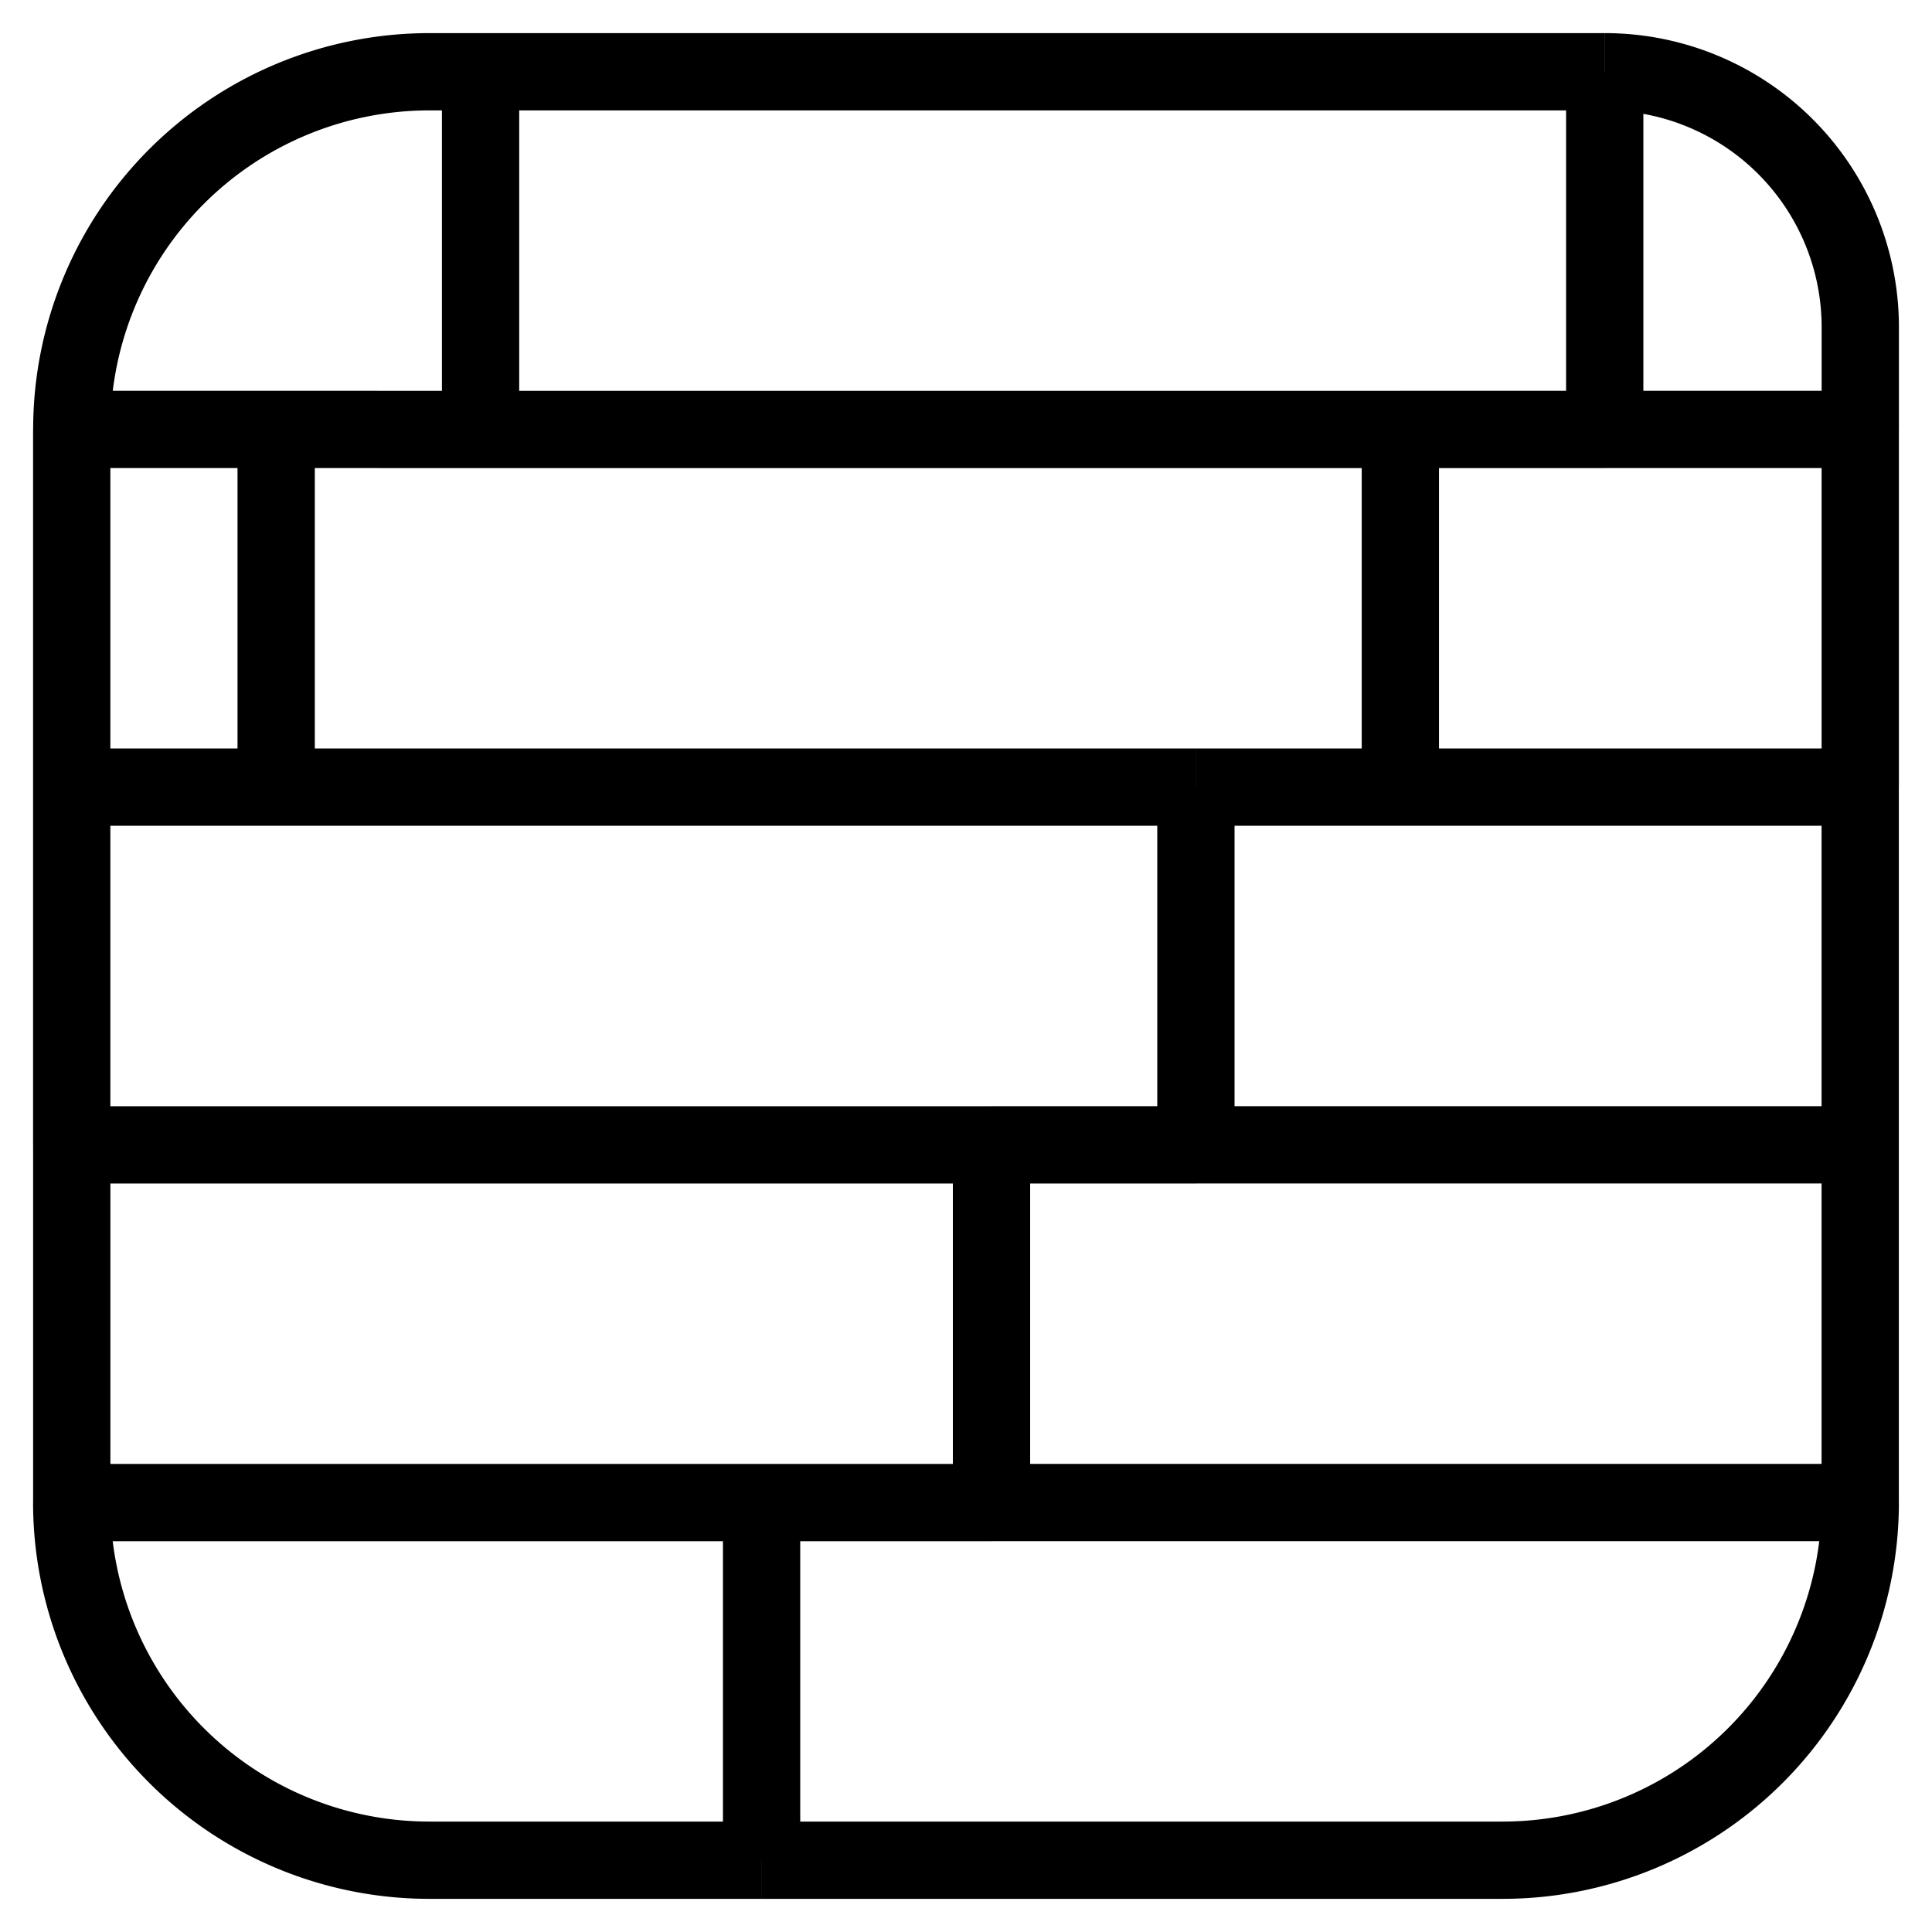 <svg viewBox="0 0 50 50" fill="none" xmlns="http://www.w3.org/2000/svg">
  <path d="M41.53 1.857H11.115a9.257 9.257 0 00-9.257 9.257v0m39.674-9.257v0a6.612 6.612 0 016.612 6.612v2.645M41.53 1.857v9.257m0 0H1.857m39.674 0h-5.29m11.902 0v9.257m0-9.257H36.24m-34.384 0v9.257m0 0v9.258m0-9.258H30.95m17.192 0v9.258m0-9.258H36.24m11.902 9.258v9.257m0-9.258H25.66m5.29 0v-9.257m0 9.258H1.857m29.094 0h-5.29m-23.804 0v9.257M30.951 20.37h5.29m11.902 18.515v0a9.257 9.257 0 01-9.257 9.257H19.71m28.433-9.257H25.66m-23.804 0v0a9.257 9.257 0 009.257 9.257h8.596M1.857 38.886H19.71m0 0v9.257m0-9.257h5.951m10.58-27.772v9.257M25.66 29.63v9.257M7.147 20.37v-9.257m5.29 0V1.857" stroke="currentColor" stroke-width="2"/>
</svg>
